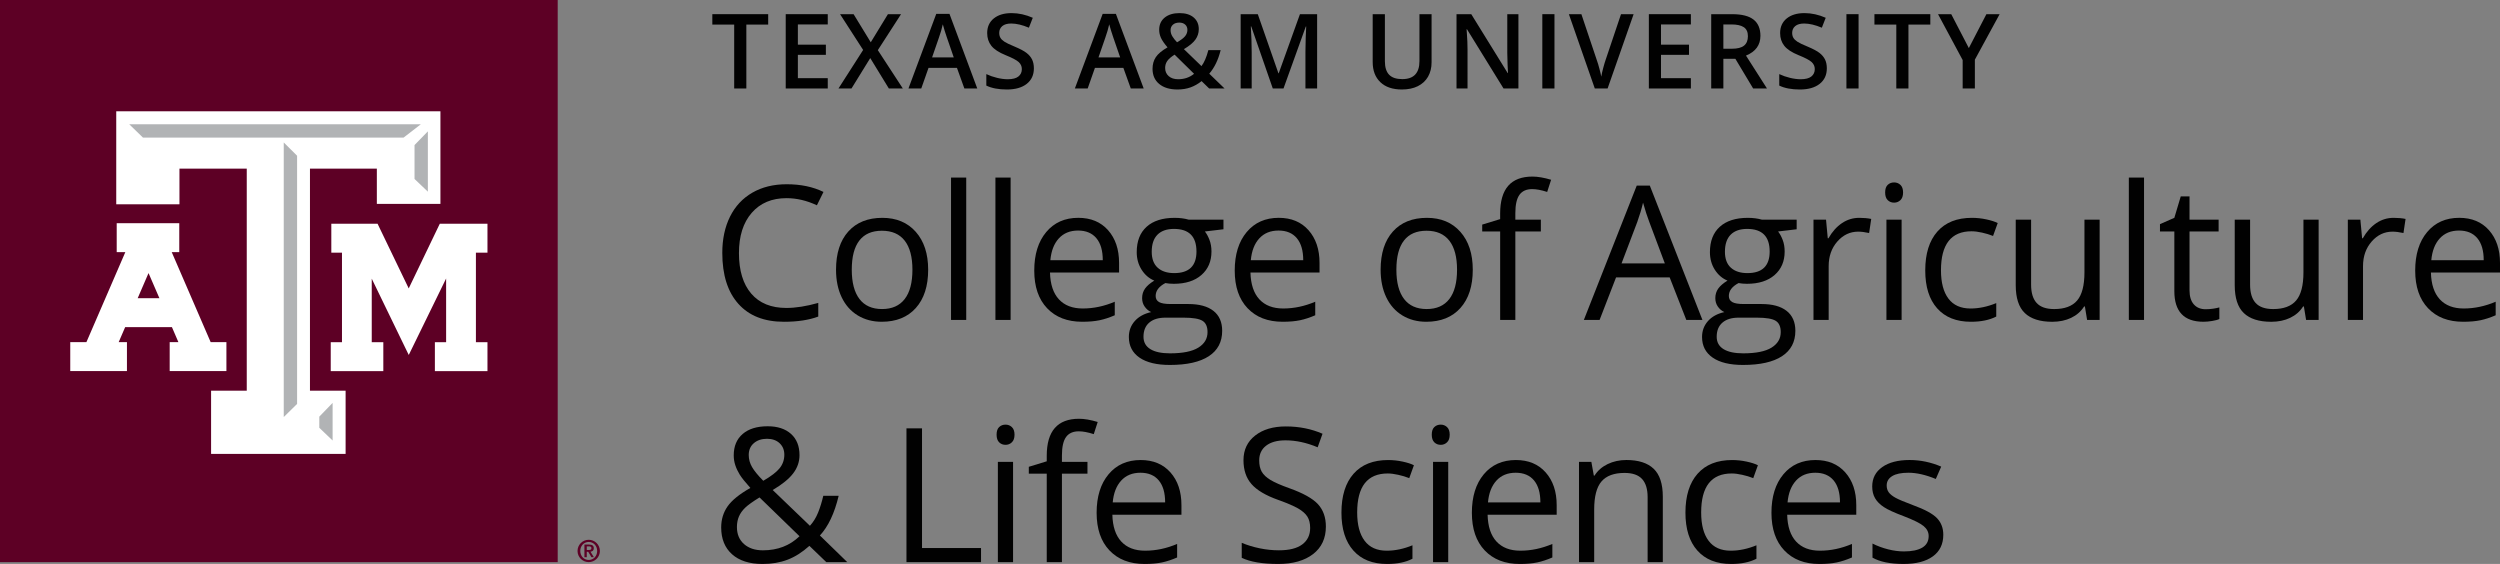 <?xml version="1.0" encoding="utf-8"?>
<!-- Generator: Adobe Illustrator 16.0.4, SVG Export Plug-In . SVG Version: 6.00 Build 0)  -->
<!DOCTYPE svg PUBLIC "-//W3C//DTD SVG 1.1//EN" "http://www.w3.org/Graphics/SVG/1.1/DTD/svg11.dtd">
<svg version="1.1" id="Layer_1" xmlns="http://www.w3.org/2000/svg" xmlns:xlink="http://www.w3.org/1999/xlink" x="0px" y="0px"
	 width="240.159px" height="54.176px" viewBox="0 0 240.159 54.176" enable-background="new 0 0 240.159 54.176"
	 xml:space="preserve">
<rect x="0" y="0" width="240.159" height="54.176" fill="#808080" stroke="none"/>
<rect fill="#5D0025" width="53.575" height="54"/>
<polygon fill="#FFFFFF" points="46.46,21.49 42.481,21.49 42.251,21.49 42.149,21.699 39.263,27.706 36.368,21.697 36.27,21.49 
	36.038,21.49 32.193,21.49 31.828,21.49 31.828,21.857 31.828,23.906 31.828,24.272 32.193,24.272 32.852,24.272 32.852,32.873 
	32.138,32.873 31.772,32.873 31.772,33.239 31.772,35.287 31.772,35.654 32.138,35.654 36.458,35.654 36.823,35.654 36.823,35.287 
	36.823,33.239 36.823,32.873 36.458,32.873 35.711,32.873 35.711,26.77 38.937,33.423 39.267,34.099 39.597,33.423 42.856,26.753 
	42.856,32.873 42.145,32.873 41.776,32.873 41.776,33.239 41.776,35.287 41.776,35.654 42.145,35.654 46.46,35.654 46.828,35.654 
	46.828,35.287 46.828,33.239 46.828,32.873 46.46,32.873 45.718,32.873 45.718,24.272 46.46,24.272 46.828,24.272 46.828,23.906 
	46.828,21.857 46.828,21.49 "/>
<path fill="#FFFFFF" d="M21.383,32.864h-1.148l-3.737-8.64h0.357h0.366v-0.366v-2.051V21.44h-0.366H11.58h-0.369v0.367v2.051v0.366
	h0.369h0.458l-3.736,8.64H7.116H6.749v0.366v2.049v0.368h0.367h4.713h0.366v-0.368V33.23v-0.366h-0.366h-0.427l0.621-1.437h4.494
	l0.619,1.437h-0.469H16.3v0.366v2.049v0.368h0.367h4.716h0.367v-0.368V33.23v-0.366H21.383z M15.313,28.646h-2.087l1.043-2.414
	L15.313,28.646z"/>
<polygon fill="#FFFFFF" points="41.891,10.691 11.587,10.691 11.167,10.691 11.167,11.11 11.167,19.207 11.167,19.625 
	11.587,19.625 16.821,19.625 17.239,19.625 17.239,19.207 17.239,16.199 23.704,16.199 23.704,37.531 20.696,37.531 20.278,37.531 
	20.278,37.951 20.278,43.185 20.278,43.603 20.696,43.603 32.78,43.603 33.2,43.603 33.2,43.185 33.2,37.951 33.2,37.531 
	32.78,37.531 29.776,37.531 29.776,16.199 36.201,16.199 36.201,19.168 36.201,19.586 36.622,19.586 41.891,19.586 42.309,19.586 
	42.309,19.168 42.309,11.11 42.309,10.691 "/>
<polygon fill="#B1B3B5" points="30.673,40.023 31.952,38.704 31.952,42.318 30.673,41.095 "/>
<polygon fill="#B1B3B5" points="28.54,38.801 27.258,40.062 27.258,13.684 28.54,14.961 "/>
<polygon fill="#B1B3B5" points="13.735,13.22 12.418,11.94 40.422,11.94 38.766,13.22 "/>
<polygon fill="#B1B3B5" points="41.102,18.414 39.821,17.192 39.821,13.935 41.102,12.618 "/>
<path fill="#5D0025" d="M55.479,52.927c0-0.592,0.483-1.074,1.074-1.074c0.592,0,1.075,0.482,1.075,1.074S57.146,54,56.554,54
	C55.962,54,55.479,53.519,55.479,52.927 M57.367,52.927c0-0.503-0.363-0.865-0.813-0.865c-0.449,0-0.811,0.362-0.811,0.865
	c0,0.504,0.362,0.865,0.811,0.865C57.003,53.792,57.367,53.431,57.367,52.927 M56.141,52.313h0.453c0.291,0,0.449,0.102,0.449,0.357
	c0,0.208-0.119,0.309-0.319,0.327l0.328,0.532h-0.233l-0.315-0.523h-0.137v0.523h-0.226V52.313z M56.367,52.834h0.199
	c0.134,0,0.25-0.019,0.25-0.181c0-0.143-0.131-0.167-0.247-0.167h-0.202V52.834z"/>
<polygon fill="#010101" points="71.696,8.5 70.529,8.5 70.529,2.362 68.429,2.362 68.429,1.361 73.795,1.361 73.795,2.362 
	71.696,2.362 "/>
<polygon fill="#010101" points="79.517,8.5 75.479,8.5 75.479,1.361 79.517,1.361 79.517,2.348 76.646,2.348 76.646,4.291 
	79.336,4.291 79.336,5.268 76.646,5.268 76.646,7.509 79.517,7.509 "/>
<polygon fill="#010101" points="86.729,8.5 85.386,8.5 83.599,5.58 81.797,8.5 80.547,8.5 82.916,4.799 80.699,1.361 81.998,1.361 
	83.648,4.062 85.298,1.361 86.558,1.361 84.327,4.818 "/>
<path fill="#010101" d="M92.641,8.5l-0.713-1.982h-2.73L88.5,8.5h-1.231l2.671-7.168h1.27L93.88,8.5H92.641z M91.62,5.512
	l-0.669-1.943c-0.049-0.13-0.116-0.335-0.203-0.616c-0.086-0.279-0.146-0.484-0.178-0.615c-0.088,0.401-0.217,0.839-0.386,1.314
	l-0.644,1.86H91.62z"/>
<path fill="#010101" d="M99.319,6.562c0,0.635-0.229,1.133-0.688,1.494c-0.459,0.361-1.093,0.542-1.9,0.542
	c-0.808,0-1.469-0.125-1.982-0.376V7.119c0.325,0.153,0.671,0.273,1.037,0.361c0.366,0.088,0.707,0.132,1.023,0.132
	c0.462,0,0.803-0.088,1.023-0.264c0.219-0.176,0.33-0.411,0.33-0.708c0-0.266-0.102-0.493-0.303-0.679
	c-0.202-0.185-0.619-0.405-1.25-0.659c-0.651-0.263-1.11-0.564-1.377-0.903c-0.267-0.338-0.4-0.745-0.4-1.221
	c0-0.595,0.211-1.064,0.634-1.406s0.992-0.513,1.705-0.513c0.683,0,1.363,0.151,2.041,0.449L98.84,2.661
	c-0.634-0.267-1.201-0.401-1.699-0.401c-0.378,0-0.664,0.082-0.859,0.247c-0.195,0.164-0.293,0.382-0.293,0.652
	c0,0.185,0.039,0.344,0.117,0.476c0.078,0.132,0.206,0.256,0.386,0.373c0.179,0.117,0.501,0.273,0.967,0.464
	c0.523,0.219,0.908,0.422,1.152,0.611c0.244,0.189,0.423,0.402,0.537,0.639C99.261,5.959,99.319,6.24,99.319,6.562"/>
<path fill="#010101" d="M108.627,8.5l-0.713-1.982h-2.73L104.486,8.5h-1.231l2.671-7.168h1.27l2.671,7.168H108.627z M107.606,5.512
	l-0.669-1.943c-0.049-0.13-0.116-0.335-0.202-0.616c-0.087-0.279-0.146-0.484-0.179-0.615c-0.088,0.401-0.216,0.839-0.386,1.314
	l-0.644,1.86H107.606z"/>
<path fill="#010101" d="M110.717,6.61c0-0.426,0.103-0.798,0.312-1.115c0.208-0.318,0.584-0.633,1.128-0.946
	c-0.31-0.361-0.52-0.666-0.633-0.915c-0.112-0.249-0.168-0.506-0.168-0.774c0-0.494,0.177-0.885,0.53-1.172
	c0.353-0.286,0.828-0.43,1.423-0.43c0.577,0,1.029,0.14,1.358,0.418c0.328,0.279,0.493,0.654,0.493,1.125
	c0,0.371-0.11,0.708-0.33,1.011c-0.22,0.303-0.587,0.606-1.101,0.908l1.69,1.631c0.263-0.348,0.483-0.859,0.659-1.533h1.182
	c-0.229,0.925-0.593,1.679-1.094,2.261l1.47,1.421h-1.48l-0.727-0.708c-0.333,0.267-0.687,0.467-1.063,0.603
	c-0.376,0.135-0.792,0.202-1.247,0.202c-0.749,0-1.337-0.177-1.763-0.532C110.929,7.711,110.717,7.226,110.717,6.61 M113.178,7.611
	c0.595,0,1.104-0.174,1.528-0.523l-1.87-1.84c-0.346,0.221-0.583,0.428-0.713,0.623c-0.131,0.193-0.195,0.414-0.195,0.661
	c0,0.319,0.113,0.579,0.338,0.779C112.493,7.512,112.797,7.611,113.178,7.611 M112.45,2.899c0,0.205,0.055,0.399,0.163,0.581
	c0.109,0.183,0.262,0.376,0.457,0.581c0.367-0.208,0.626-0.402,0.774-0.583c0.148-0.181,0.222-0.384,0.222-0.608
	c0-0.211-0.071-0.381-0.213-0.508c-0.141-0.127-0.329-0.191-0.563-0.191c-0.258,0-0.462,0.067-0.613,0.199
	C112.524,2.502,112.45,2.679,112.45,2.899"/>
<path fill="#010101" d="M122.268,8.5l-2.07-5.962h-0.039c0.054,0.886,0.083,1.716,0.083,2.49V8.5h-1.06V1.361h1.646l1.982,5.679
	h0.028l2.04-5.679h1.65V8.5h-1.123V4.97c0-0.355,0.01-0.817,0.027-1.387c0.019-0.569,0.033-0.914,0.047-1.035h-0.039L123.298,8.5
	H122.268z"/>
<path fill="#010101" d="M137.523,1.361V5.98c0,0.527-0.113,0.989-0.338,1.385c-0.227,0.395-0.555,0.699-0.982,0.913
	c-0.428,0.213-0.94,0.319-1.535,0.319c-0.887,0-1.575-0.234-2.066-0.703c-0.49-0.469-0.736-1.113-0.736-1.933v-4.6h1.172v4.517
	c0,0.589,0.136,1.024,0.41,1.303c0.272,0.281,0.692,0.42,1.26,0.42c1.1,0,1.65-0.577,1.65-1.733V1.361H137.523z"/>
<path fill="#010101" d="M145.867,8.5h-1.432l-3.51-5.688h-0.039l0.023,0.317c0.047,0.605,0.068,1.159,0.068,1.66V8.5h-1.059V1.361
	h1.416l3.5,5.66h0.029c-0.007-0.075-0.02-0.348-0.039-0.818c-0.02-0.471-0.029-0.838-0.029-1.101V1.361h1.07V8.5z"/>
<rect x="148.161" y="1.361" fill="#010101" width="1.167" height="7.139"/>
<path fill="#010101" d="M155.721,1.361h1.211l-2.5,7.139h-1.23l-2.49-7.139h1.201l1.49,4.438c0.078,0.212,0.16,0.485,0.248,0.819
	c0.089,0.333,0.145,0.582,0.172,0.744c0.042-0.247,0.107-0.533,0.195-0.859c0.088-0.326,0.158-0.567,0.215-0.723L155.721,1.361z"/>
<polygon fill="#010101" points="162.432,8.5 158.395,8.5 158.395,1.361 162.432,1.361 162.432,2.348 159.561,2.348 159.561,4.291 
	162.251,4.291 162.251,5.268 159.561,5.268 159.561,7.509 162.432,7.509 "/>
<path fill="#010101" d="M165.553,5.648V8.5h-1.168V1.362h2.018c0.921,0,1.603,0.173,2.046,0.517
	c0.442,0.346,0.664,0.866,0.664,1.562c0,0.888-0.462,1.522-1.388,1.899l2.017,3.159h-1.328l-1.709-2.851H165.553z M165.553,4.682
	h0.811c0.543,0,0.938-0.101,1.181-0.303c0.244-0.201,0.366-0.501,0.366-0.898c0-0.403-0.131-0.694-0.395-0.869
	c-0.265-0.176-0.662-0.264-1.192-0.264h-0.771V4.682z"/>
<path fill="#010101" d="M175.492,6.562c0,0.635-0.229,1.133-0.688,1.494c-0.459,0.361-1.092,0.542-1.9,0.542
	c-0.808,0-1.468-0.125-1.982-0.376V7.119c0.326,0.153,0.673,0.273,1.037,0.361c0.367,0.088,0.709,0.132,1.023,0.132
	c0.462,0,0.803-0.088,1.023-0.264c0.219-0.176,0.33-0.411,0.33-0.708c0-0.266-0.102-0.493-0.303-0.679
	c-0.203-0.185-0.619-0.405-1.25-0.659c-0.652-0.263-1.111-0.564-1.377-0.903c-0.268-0.338-0.4-0.745-0.4-1.221
	c0-0.595,0.212-1.064,0.634-1.406c0.423-0.342,0.991-0.513,1.705-0.513c0.683,0,1.364,0.151,2.041,0.449l-0.372,0.953
	c-0.635-0.267-1.201-0.401-1.699-0.401c-0.378,0-0.664,0.082-0.859,0.247c-0.194,0.164-0.293,0.382-0.293,0.652
	c0,0.185,0.039,0.344,0.117,0.476c0.078,0.132,0.207,0.256,0.387,0.373c0.179,0.117,0.5,0.273,0.967,0.464
	c0.523,0.219,0.908,0.422,1.152,0.611c0.243,0.189,0.422,0.402,0.536,0.639C175.436,5.959,175.492,6.24,175.492,6.562"/>
<rect x="177.374" y="1.361" fill="#010101" width="1.167" height="7.139"/>
<polygon fill="#010101" points="183.332,8.5 182.166,8.5 182.166,2.362 180.065,2.362 180.065,1.361 185.433,1.361 185.433,2.362 
	183.332,2.362 "/>
<polygon fill="#010101" points="189.133,4.618 190.821,1.361 192.092,1.361 189.713,5.731 189.713,8.5 188.541,8.5 188.541,5.77 
	186.174,1.361 187.443,1.361 "/>
<path fill="#010101" d="M75.556,19.036c-1.412,0-2.526,0.471-3.344,1.411c-0.817,0.941-1.226,2.228-1.226,3.862
	c0,1.682,0.394,2.982,1.182,3.899s1.911,1.375,3.37,1.375c0.897,0,1.919-0.16,3.068-0.484v1.311
	c-0.891,0.334-1.989,0.501-3.296,0.501c-1.893,0-3.353-0.574-4.381-1.724c-1.028-1.147-1.543-2.779-1.543-4.895
	c0-1.324,0.248-2.485,0.743-3.481c0.495-0.996,1.21-1.763,2.145-2.302c0.934-0.539,2.034-0.809,3.3-0.809
	c1.347,0,2.525,0.246,3.533,0.738l-0.633,1.284C77.501,19.265,76.529,19.036,75.556,19.036"/>
<path fill="#010101" d="M89.163,25.909c0,1.57-0.396,2.797-1.187,3.68c-0.791,0.881-1.883,1.321-3.278,1.321
	c-0.861,0-1.626-0.202-2.294-0.606s-1.184-0.984-1.547-1.74c-0.363-0.756-0.545-1.64-0.545-2.654c0-1.57,0.393-2.793,1.178-3.669
	c0.785-0.876,1.875-1.314,3.27-1.314c1.347,0,2.418,0.448,3.212,1.344C88.766,23.167,89.163,24.38,89.163,25.909 M81.824,25.909
	c0,1.23,0.246,2.168,0.738,2.812c0.492,0.645,1.216,0.967,2.171,0.967c0.955,0,1.681-0.32,2.176-0.963
	c0.495-0.64,0.742-1.58,0.742-2.816c0-1.225-0.247-2.154-0.742-2.79c-0.495-0.636-1.227-0.954-2.193-0.954
	c-0.955,0-1.676,0.313-2.163,0.94C82.066,23.732,81.824,24.667,81.824,25.909"/>
<rect x="91.36" y="17.058" fill="#010101" width="1.459" height="13.676"/>
<rect x="95.624" y="17.058" fill="#010101" width="1.459" height="13.676"/>
<path fill="#010101" d="M103.96,30.91c-1.424,0-2.548-0.434-3.372-1.301c-0.823-0.867-1.234-2.071-1.234-3.612
	c0-1.553,0.382-2.787,1.147-3.701c0.764-0.914,1.792-1.371,3.081-1.371c1.207,0,2.162,0.398,2.865,1.192
	c0.703,0.794,1.055,1.841,1.055,3.141v0.923h-6.636c0.029,1.131,0.314,1.989,0.856,2.575c0.542,0.586,1.306,0.879,2.29,0.879
	c1.037,0,2.063-0.217,3.076-0.65v1.301c-0.515,0.223-1.003,0.383-1.463,0.479C105.165,30.861,104.61,30.91,103.96,30.91
	 M103.564,22.147c-0.773,0-1.391,0.252-1.851,0.756s-0.73,1.201-0.812,2.092h5.036c0-0.92-0.205-1.624-0.615-2.114
	C104.912,22.393,104.326,22.147,103.564,22.147"/>
<path fill="#010101" d="M117.53,21.102v0.923l-1.785,0.211c0.165,0.205,0.311,0.473,0.44,0.805c0.129,0.331,0.193,0.704,0.193,1.12
	c0,0.943-0.322,1.696-0.967,2.258c-0.644,0.563-1.529,0.844-2.654,0.844c-0.287,0-0.556-0.023-0.808-0.07
	c-0.622,0.328-0.932,0.741-0.932,1.239c0,0.264,0.108,0.459,0.325,0.585c0.217,0.126,0.589,0.189,1.116,0.189h1.705
	c1.043,0,1.845,0.219,2.405,0.658c0.559,0.439,0.839,1.078,0.839,1.916c0,1.066-0.428,1.879-1.284,2.438
	c-0.855,0.56-2.103,0.84-3.744,0.84c-1.26,0-2.23-0.233-2.913-0.703c-0.682-0.469-1.024-1.131-1.024-1.985
	c0-0.586,0.187-1.094,0.562-1.521s0.903-0.719,1.582-0.87c-0.246-0.11-0.452-0.284-0.619-0.519
	c-0.167-0.234-0.251-0.506-0.251-0.817c0-0.353,0.094-0.659,0.281-0.923c0.188-0.263,0.484-0.518,0.888-0.764
	c-0.498-0.206-0.903-0.554-1.217-1.046c-0.313-0.493-0.47-1.055-0.47-1.688c0-1.055,0.316-1.867,0.949-2.438
	c0.633-0.572,1.529-0.858,2.689-0.858c0.504,0,0.958,0.059,1.363,0.176H117.53z M109.848,32.352c0,0.522,0.22,0.917,0.659,1.187
	c0.44,0.27,1.069,0.404,1.89,0.404c1.224,0,2.132-0.184,2.721-0.55c0.588-0.366,0.882-0.862,0.882-1.489
	c0-0.521-0.161-0.884-0.483-1.085c-0.322-0.202-0.929-0.304-1.819-0.304h-1.749c-0.663,0-1.178,0.158-1.547,0.475
	C110.033,31.306,109.848,31.76,109.848,32.352 M110.639,24.187c0,0.674,0.19,1.184,0.571,1.529c0.381,0.346,0.911,0.519,1.591,0.519
	c1.424,0,2.136-0.692,2.136-2.074c0-1.448-0.721-2.171-2.162-2.171c-0.686,0-1.213,0.184-1.582,0.553
	C110.824,22.913,110.639,23.459,110.639,24.187"/>
<path fill="#010101" d="M123.218,30.91c-1.425,0-2.548-0.434-3.372-1.301c-0.823-0.867-1.234-2.071-1.234-3.612
	c0-1.553,0.382-2.787,1.147-3.701c0.764-0.914,1.792-1.371,3.081-1.371c1.207,0,2.16,0.398,2.863,1.192
	c0.703,0.794,1.056,1.841,1.056,3.141v0.923h-6.635c0.029,1.131,0.314,1.989,0.856,2.575c0.542,0.586,1.306,0.879,2.29,0.879
	c1.037,0,2.062-0.217,3.076-0.65v1.301c-0.516,0.223-1.003,0.383-1.464,0.479C124.423,30.861,123.867,30.91,123.218,30.91
	 M122.822,22.147c-0.773,0-1.392,0.252-1.852,0.756s-0.73,1.201-0.812,2.092h5.035c0-0.92-0.205-1.624-0.615-2.114
	C124.17,22.393,123.584,22.147,122.822,22.147"/>
<path fill="#010101" d="M141.48,25.909c0,1.57-0.396,2.797-1.188,3.68c-0.791,0.881-1.883,1.321-3.277,1.321
	c-0.861,0-1.627-0.202-2.295-0.606s-1.184-0.984-1.547-1.74c-0.363-0.756-0.545-1.64-0.545-2.654c0-1.57,0.393-2.793,1.178-3.669
	s1.875-1.314,3.271-1.314c1.347,0,2.418,0.448,3.211,1.344C141.082,23.167,141.48,24.38,141.48,25.909 M134.141,25.909
	c0,1.23,0.246,2.168,0.738,2.812s1.217,0.967,2.171,0.967c0.955,0,1.681-0.32,2.177-0.963c0.494-0.64,0.742-1.58,0.742-2.816
	c0-1.225-0.248-2.154-0.742-2.79c-0.496-0.636-1.228-0.954-2.193-0.954c-0.955,0-1.676,0.313-2.163,0.94
	C134.384,23.732,134.141,24.667,134.141,25.909"/>
<path fill="#010101" d="M148.02,22.235h-2.451v8.499h-1.459v-8.499h-1.724v-0.659l1.724-0.528v-0.536c0-2.367,1.033-3.55,3.102-3.55
	c0.51,0,1.107,0.102,1.793,0.307l-0.378,1.169c-0.562-0.182-1.043-0.272-1.44-0.272c-0.552,0-0.959,0.183-1.223,0.549
	c-0.263,0.367-0.395,0.954-0.395,1.762v0.624h2.451V22.235z"/>
<path fill="#010101" d="M161.994,30.735l-1.6-4.087h-5.15l-1.582,4.087h-1.512l5.08-12.903h1.258l5.053,12.903H161.994z
	 M159.93,25.303l-1.494-3.981c-0.193-0.504-0.394-1.123-0.599-1.855c-0.129,0.563-0.313,1.181-0.554,1.855l-1.512,3.981H159.93z"/>
<path fill="#010101" d="M172.594,21.102v0.923l-1.785,0.211c0.165,0.205,0.311,0.473,0.439,0.805
	c0.129,0.331,0.193,0.704,0.193,1.12c0,0.943-0.322,1.696-0.967,2.258c-0.645,0.563-1.529,0.844-2.654,0.844
	c-0.287,0-0.556-0.023-0.808-0.07c-0.622,0.328-0.933,0.741-0.933,1.239c0,0.264,0.108,0.459,0.326,0.585
	c0.217,0.126,0.588,0.189,1.115,0.189h1.705c1.043,0,1.844,0.219,2.404,0.658c0.559,0.439,0.84,1.078,0.84,1.916
	c0,1.066-0.428,1.879-1.284,2.438c-0.854,0.56-2.103,0.84-3.744,0.84c-1.26,0-2.231-0.233-2.913-0.703
	c-0.683-0.469-1.023-1.131-1.023-1.985c0-0.586,0.187-1.094,0.562-1.521s0.903-0.719,1.582-0.87c-0.246-0.11-0.452-0.284-0.62-0.519
	c-0.166-0.234-0.25-0.506-0.25-0.817c0-0.353,0.094-0.659,0.281-0.923c0.188-0.263,0.484-0.518,0.889-0.764
	c-0.498-0.206-0.904-0.554-1.219-1.046c-0.312-0.493-0.469-1.055-0.469-1.688c0-1.055,0.316-1.867,0.949-2.438
	c0.633-0.572,1.529-0.858,2.688-0.858c0.504,0,0.958,0.059,1.363,0.176H172.594z M164.912,32.352c0,0.522,0.219,0.917,0.658,1.187
	c0.44,0.27,1.069,0.404,1.891,0.404c1.224,0,2.132-0.184,2.72-0.55c0.589-0.366,0.883-0.862,0.883-1.489
	c0-0.521-0.161-0.884-0.483-1.085c-0.321-0.202-0.929-0.304-1.818-0.304h-1.749c-0.663,0-1.179,0.158-1.548,0.475
	C165.097,31.306,164.912,31.76,164.912,32.352 M165.703,24.187c0,0.674,0.189,1.184,0.57,1.529c0.381,0.346,0.911,0.519,1.592,0.519
	c1.424,0,2.135-0.692,2.135-2.074c0-1.448-0.721-2.171-2.162-2.171c-0.686,0-1.213,0.184-1.582,0.553
	C165.888,22.913,165.703,23.459,165.703,24.187"/>
<path fill="#010101" d="M178.605,20.926c0.428,0,0.812,0.035,1.151,0.105l-0.202,1.354c-0.398-0.088-0.75-0.132-1.054-0.132
	c-0.78,0-1.446,0.317-2,0.949c-0.554,0.633-0.831,1.421-0.831,2.365v5.168h-1.459v-9.633h1.205l0.167,1.784h0.069
	c0.357-0.627,0.789-1.11,1.293-1.45C177.449,21.096,178.002,20.926,178.605,20.926"/>
<path fill="#010101" d="M181.094,18.491c0-0.334,0.082-0.578,0.246-0.733c0.164-0.156,0.369-0.234,0.615-0.234
	c0.234,0,0.438,0.079,0.607,0.237c0.17,0.159,0.254,0.402,0.254,0.73s-0.084,0.573-0.254,0.734c-0.17,0.161-0.373,0.242-0.607,0.242
	c-0.246,0-0.451-0.081-0.615-0.242C181.176,19.064,181.094,18.819,181.094,18.491 M182.676,30.734h-1.459v-9.633h1.459V30.734z"/>
<path fill="#010101" d="M189.332,30.91c-1.396,0-2.476-0.431-3.238-1.287c-0.766-0.858-1.148-2.073-1.148-3.644
	c0-1.611,0.389-2.856,1.165-3.735s1.882-1.318,3.317-1.318c0.464,0,0.926,0.049,1.389,0.149s0.827,0.217,1.09,0.352l-0.447,1.239
	c-0.322-0.129-0.675-0.235-1.056-0.32s-0.718-0.128-1.01-0.128c-1.958,0-2.937,1.248-2.937,3.744c0,1.183,0.238,2.092,0.717,2.725
	c0.477,0.633,1.185,0.949,2.123,0.949c0.803,0,1.625-0.172,2.47-0.519v1.292C191.121,30.743,190.311,30.91,189.332,30.91"/>
<path fill="#010101" d="M195.115,21.102v6.249c0,0.785,0.18,1.371,0.537,1.758s0.916,0.58,1.678,0.58
	c1.009,0,1.744-0.275,2.211-0.826c0.466-0.551,0.699-1.45,0.699-2.699v-5.062h1.459v9.633h-1.205l-0.211-1.292h-0.078
	c-0.299,0.475-0.715,0.838-1.244,1.09c-0.531,0.252-1.135,0.379-1.815,0.379c-1.172,0-2.05-0.279-2.632-0.836
	c-0.584-0.557-0.875-1.447-0.875-2.672v-6.302H195.115z"/>
<rect x="204.504" y="17.058" fill="#010101" width="1.459" height="13.676"/>
<path fill="#010101" d="M211.881,29.706c0.258,0,0.508-0.02,0.748-0.057c0.239-0.038,0.43-0.078,0.57-0.119v1.115
	c-0.158,0.078-0.391,0.14-0.699,0.19c-0.307,0.05-0.584,0.074-0.83,0.074c-1.863,0-2.795-0.981-2.795-2.944v-5.73h-1.38v-0.703
	l1.38-0.606l0.615-2.057h0.844v2.233h2.795v1.133h-2.795v5.669c0,0.579,0.139,1.026,0.413,1.336
	C211.023,29.552,211.401,29.706,211.881,29.706"/>
<path fill="#010101" d="M216.152,21.102v6.249c0,0.785,0.18,1.371,0.537,1.758s0.916,0.58,1.678,0.58
	c1.009,0,1.744-0.275,2.211-0.826c0.466-0.551,0.699-1.45,0.699-2.699v-5.062h1.459v9.633h-1.205l-0.211-1.292h-0.078
	c-0.299,0.475-0.715,0.838-1.244,1.09c-0.531,0.252-1.135,0.379-1.815,0.379c-1.172,0-2.05-0.279-2.632-0.836
	c-0.584-0.557-0.875-1.447-0.875-2.672v-6.302H216.152z"/>
<path fill="#010101" d="M229.936,20.926c0.428,0,0.812,0.035,1.151,0.105l-0.202,1.354c-0.398-0.088-0.75-0.132-1.054-0.132
	c-0.78,0-1.446,0.317-2,0.949c-0.554,0.633-0.831,1.421-0.831,2.365v5.168h-1.459v-9.633h1.205l0.167,1.784h0.069
	c0.357-0.627,0.789-1.11,1.293-1.45C228.779,21.096,229.332,20.926,229.936,20.926"/>
<path fill="#010101" d="M236.617,30.91c-1.424,0-2.548-0.434-3.371-1.301c-0.824-0.867-1.234-2.071-1.234-3.612
	c0-1.553,0.381-2.787,1.146-3.701c0.764-0.914,1.792-1.371,3.081-1.371c1.207,0,2.162,0.398,2.864,1.192
	c0.703,0.794,1.056,1.841,1.056,3.141v0.923h-6.636c0.029,1.131,0.313,1.989,0.855,2.575c0.542,0.586,1.307,0.879,2.29,0.879
	c1.037,0,2.063-0.217,3.076-0.65v1.301c-0.515,0.223-1.003,0.383-1.463,0.479C237.822,30.861,237.268,30.91,236.617,30.91
	 M236.221,22.147c-0.772,0-1.391,0.252-1.85,0.756c-0.461,0.504-0.73,1.201-0.812,2.092h5.035c0-0.92-0.205-1.624-0.615-2.114
	C237.569,22.393,236.983,22.147,236.221,22.147"/>
<path fill="#010101" d="M69.28,50.669c0-0.762,0.205-1.436,0.612-2.021c0.407-0.586,1.138-1.178,2.192-1.775
	c-0.498-0.557-0.836-0.979-1.014-1.266c-0.179-0.287-0.322-0.586-0.427-0.896c-0.106-0.311-0.158-0.633-0.158-0.967
	c0-0.879,0.287-1.564,0.861-2.057c0.574-0.492,1.374-0.738,2.399-0.738c0.95,0,1.697,0.244,2.242,0.734
	c0.544,0.489,0.817,1.17,0.817,2.043c0,0.627-0.199,1.207-0.598,1.735c-0.398,0.531-1.057,1.068-1.977,1.613l3.577,3.437
	c0.328-0.363,0.591-0.789,0.787-1.279c0.196-0.488,0.361-1.023,0.496-1.604h1.477c-0.399,1.676-0.999,2.947-1.802,3.814L81.392,54
	h-2.013l-1.626-1.563c-0.691,0.621-1.394,1.065-2.109,1.334c-0.715,0.271-1.512,0.405-2.391,0.405c-1.26,0-2.236-0.311-2.931-0.932
	C69.628,52.623,69.28,51.765,69.28,50.669 M73.288,52.866c1.412,0,2.584-0.451,3.516-1.354l-3.841-3.727
	c-0.65,0.398-1.11,0.729-1.38,0.988c-0.269,0.262-0.469,0.541-0.597,0.84c-0.129,0.299-0.194,0.639-0.194,1.02
	c0,0.686,0.228,1.229,0.682,1.631S72.532,52.866,73.288,52.866 M71.926,43.708c0,0.404,0.105,0.79,0.316,1.155
	c0.211,0.366,0.572,0.808,1.081,1.323c0.756-0.439,1.283-0.845,1.579-1.217c0.295-0.371,0.443-0.802,0.443-1.287
	c0-0.453-0.15-0.819-0.452-1.104c-0.302-0.283-0.705-0.427-1.209-0.427c-0.522,0-0.945,0.142-1.27,0.423
	C72.089,42.854,71.926,43.233,71.926,43.708"/>
<polygon fill="#010101" points="87.078,54 87.078,41.149 88.572,41.149 88.572,52.646 94.241,52.646 94.241,54 "/>
<path fill="#010101" d="M95.736,41.757c0-0.334,0.082-0.578,0.246-0.733s0.369-0.233,0.615-0.233c0.234,0,0.437,0.079,0.606,0.237
	c0.17,0.157,0.255,0.401,0.255,0.729s-0.085,0.573-0.255,0.733c-0.169,0.162-0.372,0.242-0.606,0.242
	c-0.246,0-0.451-0.08-0.615-0.242C95.818,42.33,95.736,42.085,95.736,41.757 M97.318,54h-1.459v-9.633h1.459V54z"/>
<path fill="#010101" d="M104.465,45.501h-2.452V54h-1.459v-8.499h-1.723v-0.659l1.723-0.528v-0.535c0-2.367,1.034-3.551,3.102-3.551
	c0.51,0,1.108,0.103,1.793,0.308l-0.378,1.169c-0.562-0.182-1.043-0.271-1.441-0.271c-0.551,0-0.958,0.183-1.222,0.547
	c-0.263,0.369-0.395,0.955-0.395,1.764v0.624h2.452V45.501z"/>
<path fill="#010101" d="M109.951,54.177c-1.424,0-2.548-0.435-3.372-1.302c-0.823-0.866-1.234-2.071-1.234-3.612
	c0-1.553,0.382-2.787,1.147-3.701c0.764-0.913,1.792-1.37,3.081-1.37c1.207,0,2.162,0.397,2.865,1.192
	c0.703,0.793,1.055,1.84,1.055,3.141v0.923h-6.636c0.029,1.131,0.314,1.989,0.856,2.575s1.306,0.879,2.29,0.879
	c1.037,0,2.063-0.217,3.076-0.65v1.301c-0.515,0.223-1.003,0.383-1.463,0.479C111.156,54.127,110.601,54.177,109.951,54.177
	 M109.555,45.413c-0.773,0-1.391,0.252-1.851,0.756s-0.73,1.201-0.812,2.092h5.036c0-0.92-0.205-1.623-0.615-2.115
	C110.903,45.658,110.317,45.413,109.555,45.413"/>
<path fill="#010101" d="M127.369,50.581c0,1.131-0.41,2.014-1.229,2.646c-0.821,0.631-1.933,0.949-3.339,0.949
	c-1.524,0-2.696-0.197-3.516-0.59v-1.441c0.527,0.223,1.102,0.398,1.723,0.527s1.236,0.193,1.845,0.193
	c0.996,0,1.746-0.188,2.249-0.567c0.504-0.377,0.756-0.903,0.756-1.577c0-0.445-0.09-0.81-0.268-1.095
	c-0.18-0.282-0.479-0.546-0.896-0.786c-0.419-0.24-1.055-0.513-1.91-0.818c-1.195-0.426-2.051-0.934-2.562-1.52
	c-0.513-0.586-0.769-1.351-0.769-2.294c0-0.989,0.372-1.778,1.116-2.364c0.744-0.586,1.729-0.879,2.953-0.879
	c1.276,0,2.453,0.234,3.524,0.703l-0.467,1.301c-1.061-0.445-2.092-0.668-3.093-0.668c-0.791,0-1.409,0.17-1.854,0.51
	s-0.668,0.812-0.668,1.416c0,0.444,0.082,0.81,0.246,1.093c0.164,0.284,0.44,0.545,0.83,0.782c0.391,0.237,0.986,0.5,1.789,0.787
	c1.349,0.48,2.273,0.996,2.781,1.547C127.115,48.987,127.369,49.702,127.369,50.581"/>
<path fill="#010101" d="M133.25,54.176c-1.396,0-2.476-0.429-3.238-1.287c-0.766-0.858-1.148-2.073-1.148-3.644
	c0-1.611,0.389-2.856,1.165-3.735s1.882-1.317,3.318-1.317c0.463,0,0.925,0.049,1.388,0.148s0.827,0.217,1.09,0.352l-0.447,1.239
	c-0.322-0.129-0.674-0.235-1.056-0.319c-0.381-0.086-0.718-0.129-1.01-0.129c-1.958,0-2.937,1.248-2.937,3.744
	c0,1.184,0.238,2.092,0.717,2.725c0.477,0.633,1.185,0.949,2.123,0.949c0.803,0,1.625-0.172,2.47-0.519v1.292
	C135.039,54.009,134.229,54.176,133.25,54.176"/>
<path fill="#010101" d="M137.54,41.757c0-0.334,0.082-0.578,0.246-0.733c0.165-0.155,0.37-0.233,0.616-0.233
	c0.234,0,0.436,0.079,0.605,0.237c0.17,0.157,0.256,0.401,0.256,0.729s-0.086,0.573-0.256,0.733
	c-0.17,0.162-0.371,0.242-0.605,0.242c-0.246,0-0.451-0.08-0.616-0.242C137.622,42.33,137.54,42.085,137.54,41.757 M139.122,54
	h-1.459v-9.633h1.459V54z"/>
<path fill="#010101" d="M145.998,54.177c-1.424,0-2.548-0.435-3.371-1.302c-0.824-0.866-1.234-2.071-1.234-3.612
	c0-1.553,0.381-2.787,1.146-3.701c0.764-0.913,1.792-1.37,3.081-1.37c1.207,0,2.161,0.397,2.864,1.192
	c0.703,0.793,1.056,1.84,1.056,3.141v0.923h-6.636c0.029,1.131,0.313,1.989,0.855,2.575s1.307,0.879,2.29,0.879
	c1.037,0,2.063-0.217,3.076-0.65v1.301c-0.515,0.223-1.003,0.383-1.463,0.479C147.203,54.127,146.648,54.177,145.998,54.177
	 M145.602,45.413c-0.772,0-1.391,0.252-1.85,0.756c-0.461,0.504-0.73,1.201-0.812,2.092h5.035c0-0.92-0.205-1.623-0.615-2.115
	C146.95,45.658,146.363,45.413,145.602,45.413"/>
<path fill="#010101" d="M158.277,54v-6.231c0-0.785-0.18-1.371-0.537-1.758s-0.916-0.58-1.679-0.58
	c-1.008,0-1.745,0.272-2.215,0.817c-0.468,0.545-0.703,1.444-0.703,2.698V54h-1.459v-9.633h1.187l0.238,1.319h0.069
	c0.299-0.476,0.718-0.842,1.257-1.104c0.539-0.26,1.141-0.392,1.803-0.392c1.16,0,2.032,0.281,2.619,0.841
	c0.586,0.56,0.879,1.454,0.879,2.685V54H158.277z"/>
<path fill="#010101" d="M166.295,54.176c-1.396,0-2.476-0.429-3.238-1.287c-0.766-0.858-1.148-2.073-1.148-3.644
	c0-1.611,0.389-2.856,1.165-3.735s1.882-1.317,3.318-1.317c0.463,0,0.925,0.049,1.388,0.148s0.827,0.217,1.09,0.352l-0.447,1.239
	c-0.322-0.129-0.674-0.235-1.056-0.319c-0.381-0.086-0.718-0.129-1.01-0.129c-1.958,0-2.937,1.248-2.937,3.744
	c0,1.184,0.238,2.092,0.717,2.725c0.477,0.633,1.185,0.949,2.123,0.949c0.803,0,1.625-0.172,2.47-0.519v1.292
	C168.084,54.009,167.273,54.176,166.295,54.176"/>
<path fill="#010101" d="M174.778,54.177c-1.424,0-2.548-0.435-3.371-1.302c-0.824-0.866-1.235-2.071-1.235-3.612
	c0-1.553,0.383-2.787,1.147-3.701c0.764-0.913,1.792-1.37,3.081-1.37c1.207,0,2.162,0.397,2.865,1.192
	c0.703,0.793,1.055,1.84,1.055,3.141v0.923h-6.637c0.029,1.131,0.314,1.989,0.856,2.575s1.306,0.879,2.29,0.879
	c1.037,0,2.062-0.217,3.076-0.65v1.301c-0.516,0.223-1.003,0.383-1.463,0.479C175.983,54.127,175.428,54.177,174.778,54.177
	 M174.383,45.413c-0.773,0-1.392,0.252-1.851,0.756c-0.461,0.504-0.731,1.201-0.813,2.092h5.037c0-0.92-0.205-1.623-0.615-2.115
	C175.73,45.658,175.145,45.413,174.383,45.413"/>
<path fill="#010101" d="M186.68,51.372c0,0.896-0.334,1.588-1.002,2.074s-1.605,0.729-2.812,0.729c-1.278,0-2.274-0.202-2.989-0.606
	v-1.354c0.463,0.234,0.959,0.419,1.49,0.553c0.53,0.136,1.042,0.203,1.534,0.203c0.761,0,1.347-0.121,1.758-0.365
	c0.41-0.242,0.615-0.613,0.615-1.111c0-0.375-0.164-0.695-0.488-0.962c-0.326-0.267-0.96-0.582-1.903-0.945
	c-0.896-0.334-1.534-0.625-1.911-0.875c-0.379-0.248-0.66-0.53-0.844-0.848c-0.186-0.316-0.277-0.694-0.277-1.134
	c0-0.785,0.319-1.404,0.959-1.858c0.639-0.454,1.515-0.683,2.627-0.683c1.037,0,2.052,0.211,3.041,0.634l-0.519,1.187
	c-0.966-0.398-1.842-0.598-2.628-0.598c-0.691,0-1.213,0.107-1.564,0.325c-0.352,0.217-0.526,0.516-0.526,0.896
	c0,0.259,0.065,0.478,0.196,0.659c0.133,0.182,0.346,0.354,0.639,0.518s0.855,0.402,1.688,0.713
	c1.143,0.416,1.913,0.834,2.314,1.257C186.479,50.203,186.68,50.733,186.68,51.372"/>
</svg>
